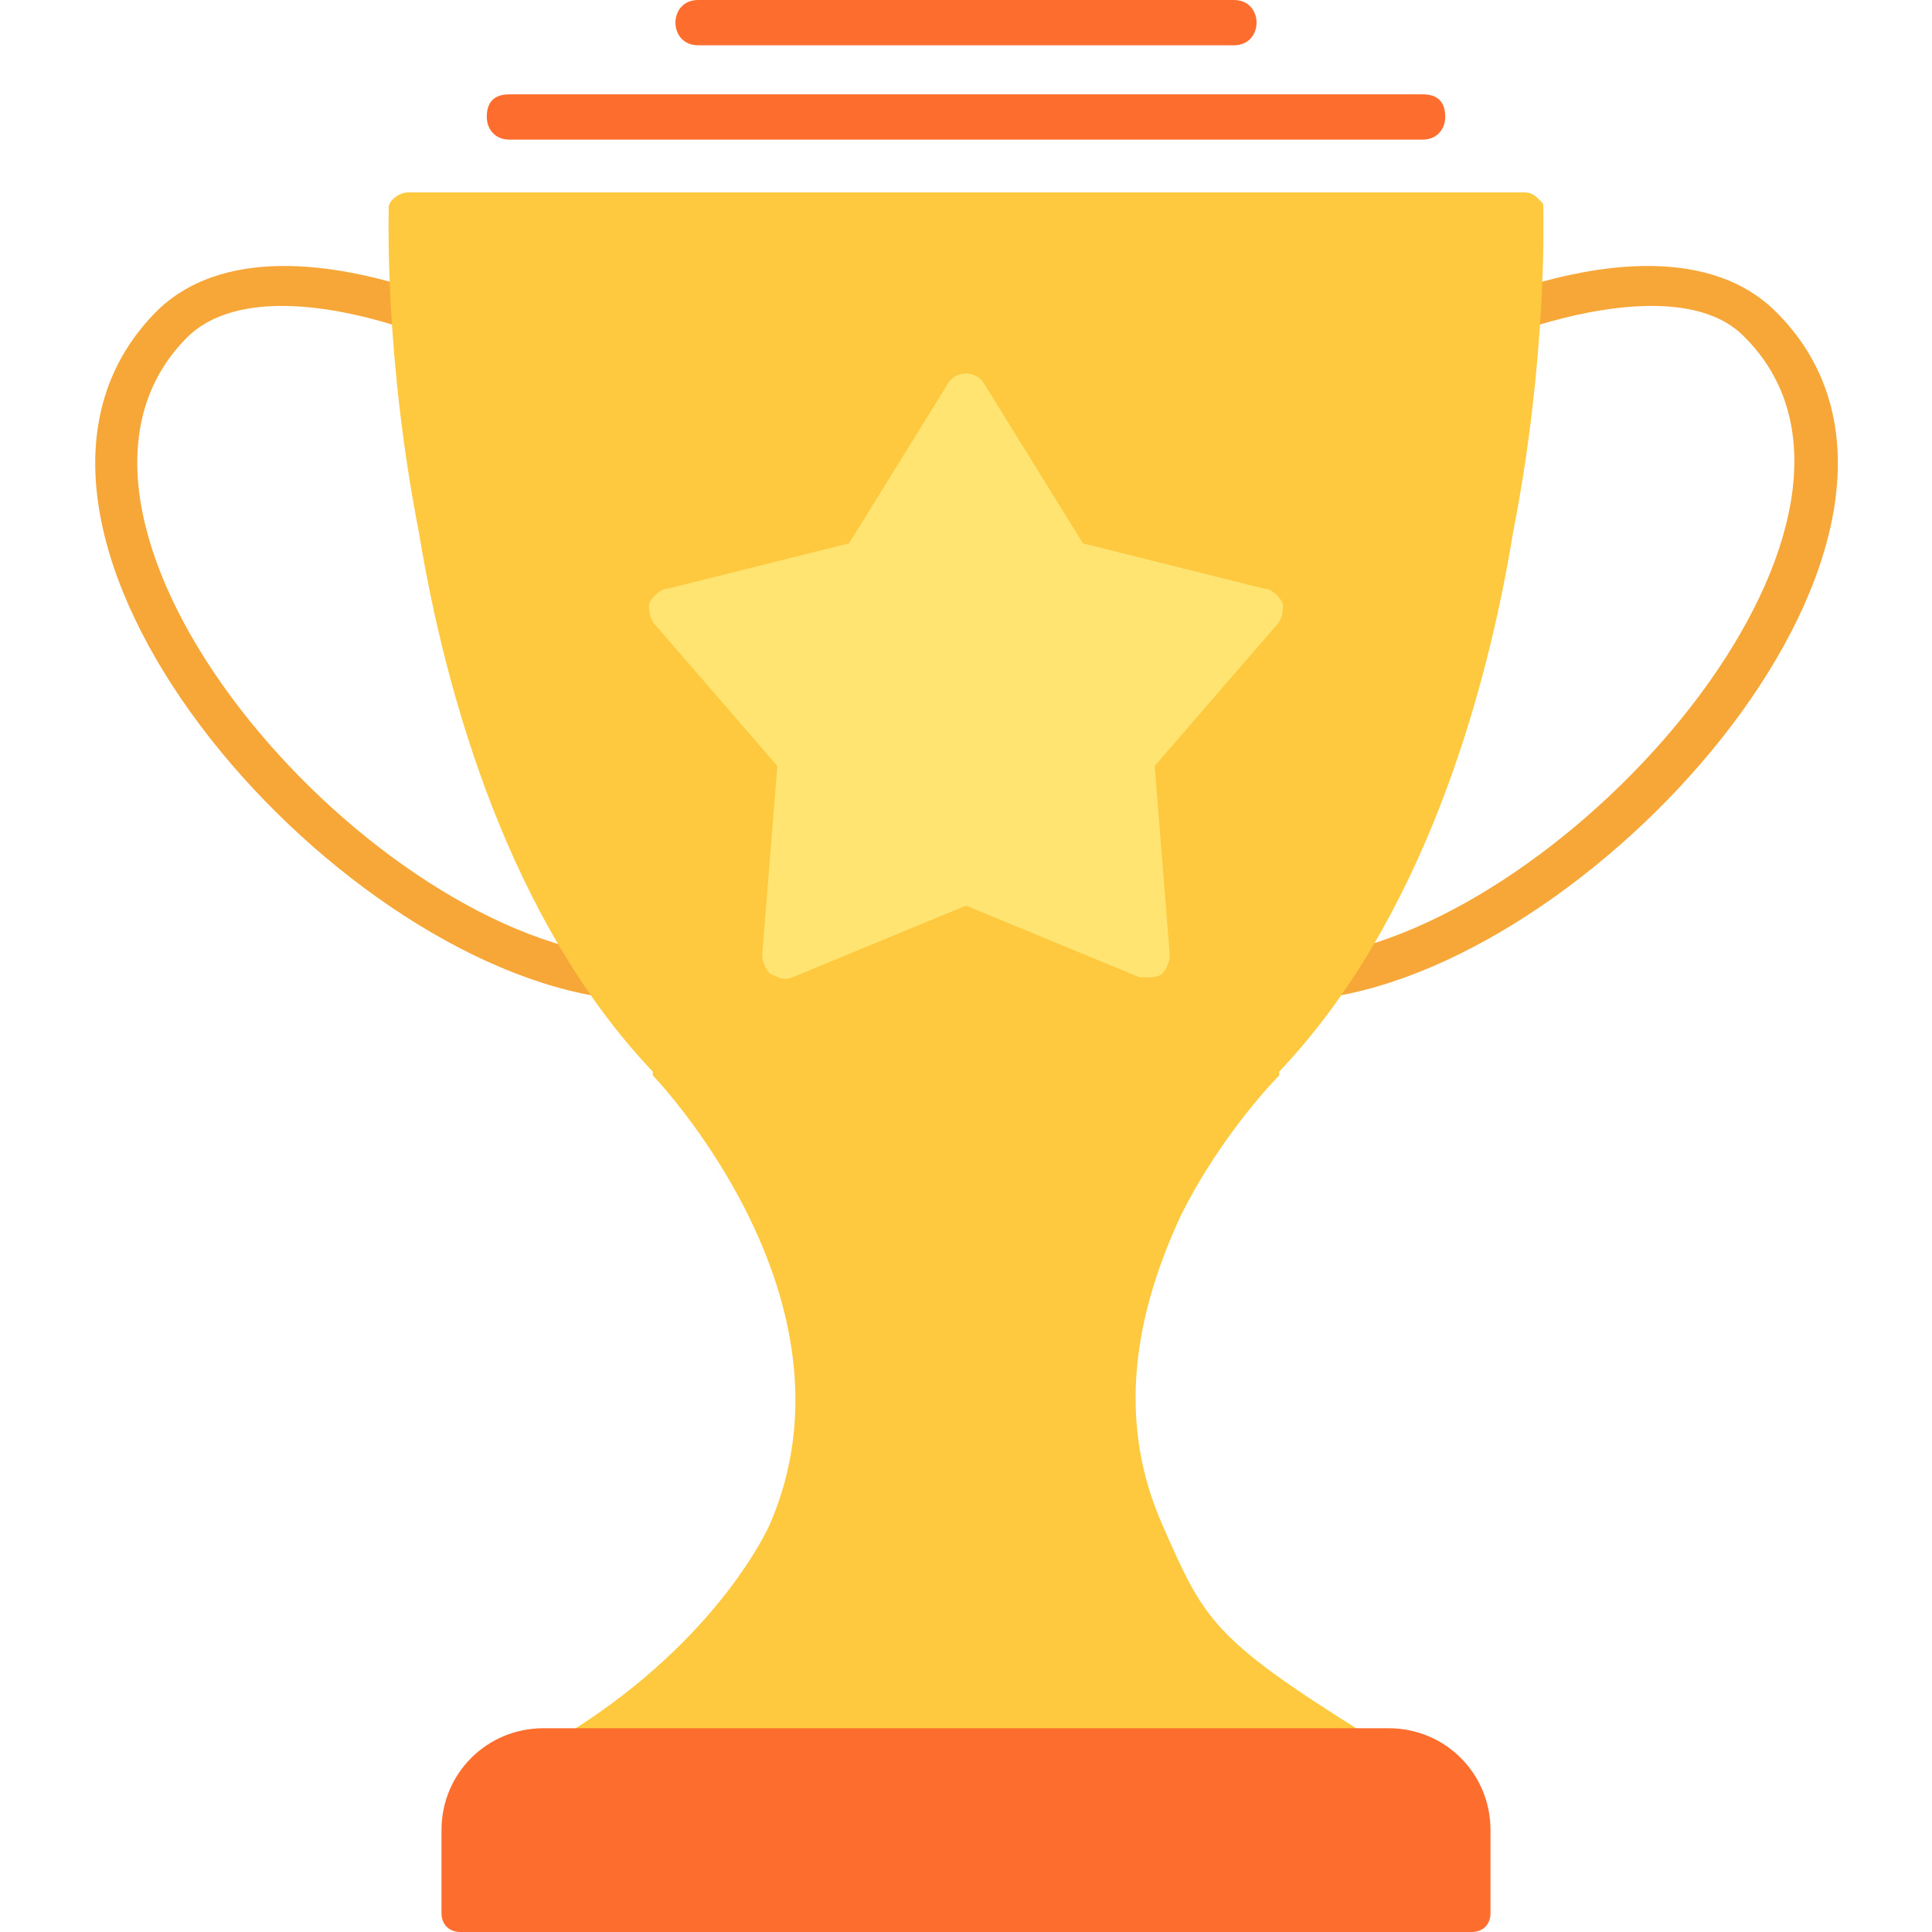<svg xmlns="http://www.w3.org/2000/svg" version="1.1" xmlns:xlink="http://www.w3.org/1999/xlink" width="512" height="512" x="0" y="0" viewBox="0 0 512 512" style="enable-background:new 0 0 512 512" xml:space="preserve" fill-rule="evenodd" class=""><g><path fill="#fd6e2e" d="M377 37H135c-4 0-6-3-6-6 0-4 2-6 6-6h242c4 0 6 2 6 6 0 3-2 6-6 6zM327 12H185c-4 0-6-3-6-6s2-6 6-6h142c4 0 6 3 6 6s-2 6-6 6z" opacity="1" data-original="#fd6e2e"></path><path fill="#f7a738" d="M353 264c-3 0-5-2-5-5-1-3 1-6 4-6 68-12 158-117 110-164-14-14-45-6-57-2-3 1-6 0-7-3s0-6 3-7c18-6 50-13 69 5 57 55-41 169-116 182zM159 264h-1C82 251-14 137 42 82c19-18 51-11 69-5 3 1 4 4 3 7s-4 4-7 3c-12-4-42-12-57 2-48 47 41 153 110 164 3 0 5 3 4 6 0 3-2 5-5 5z" opacity="1" data-original="#f7a738"></path><path fill="#fec93e" d="M359 469H153c-1 0-2 0-3-1l-1-1s-1-1-1-2v-2s0-1 1-2c0 0 1-1 1-2h1c40-25 53-55 53-55 26-60-31-119-31-119v-1c-38-40-55-100-62-143-9-46-8-83-8-85v-1c0-2 3-4 5-4h296c2 0 3 1 4 2s1 1 1 2v1c0 2 1 39-8 85-7 43-24 103-62 143v1s-15 15-26 37c-14 30-16 57-5 82s13 30 53 55c1 0 1 0 1 1 1 0 1 1 1 1 1 1 1 2 1 2v2c0 1-1 2-1 2 0 1-1 1-2 2h-2z" opacity="1" data-original="#fec93e" class=""></path><path fill="#fd6e2e" d="M390 512H122c-3 0-5-2-5-5v-22c0-15 12-27 27-27h224c15 0 27 12 27 27v22c0 3-2 5-5 5z" opacity="1" data-original="#fd6e2e"></path><path fill="#ffe471" d="M304 259h-2l-46-19-46 19c-2 1-4 0-6-1-1-1-2-3-2-5l4-50-32-37c-2-2-2-4-2-6 1-2 3-4 5-4l48-12 26-42c1-2 3-3 5-3s4 1 5 3l26 42 48 12c2 0 4 2 5 4 0 2 0 4-2 6l-32 37 4 50c0 2-1 4-2 5s-3 1-4 1z" opacity="1" data-original="#ffe471" class=""></path></g></svg>